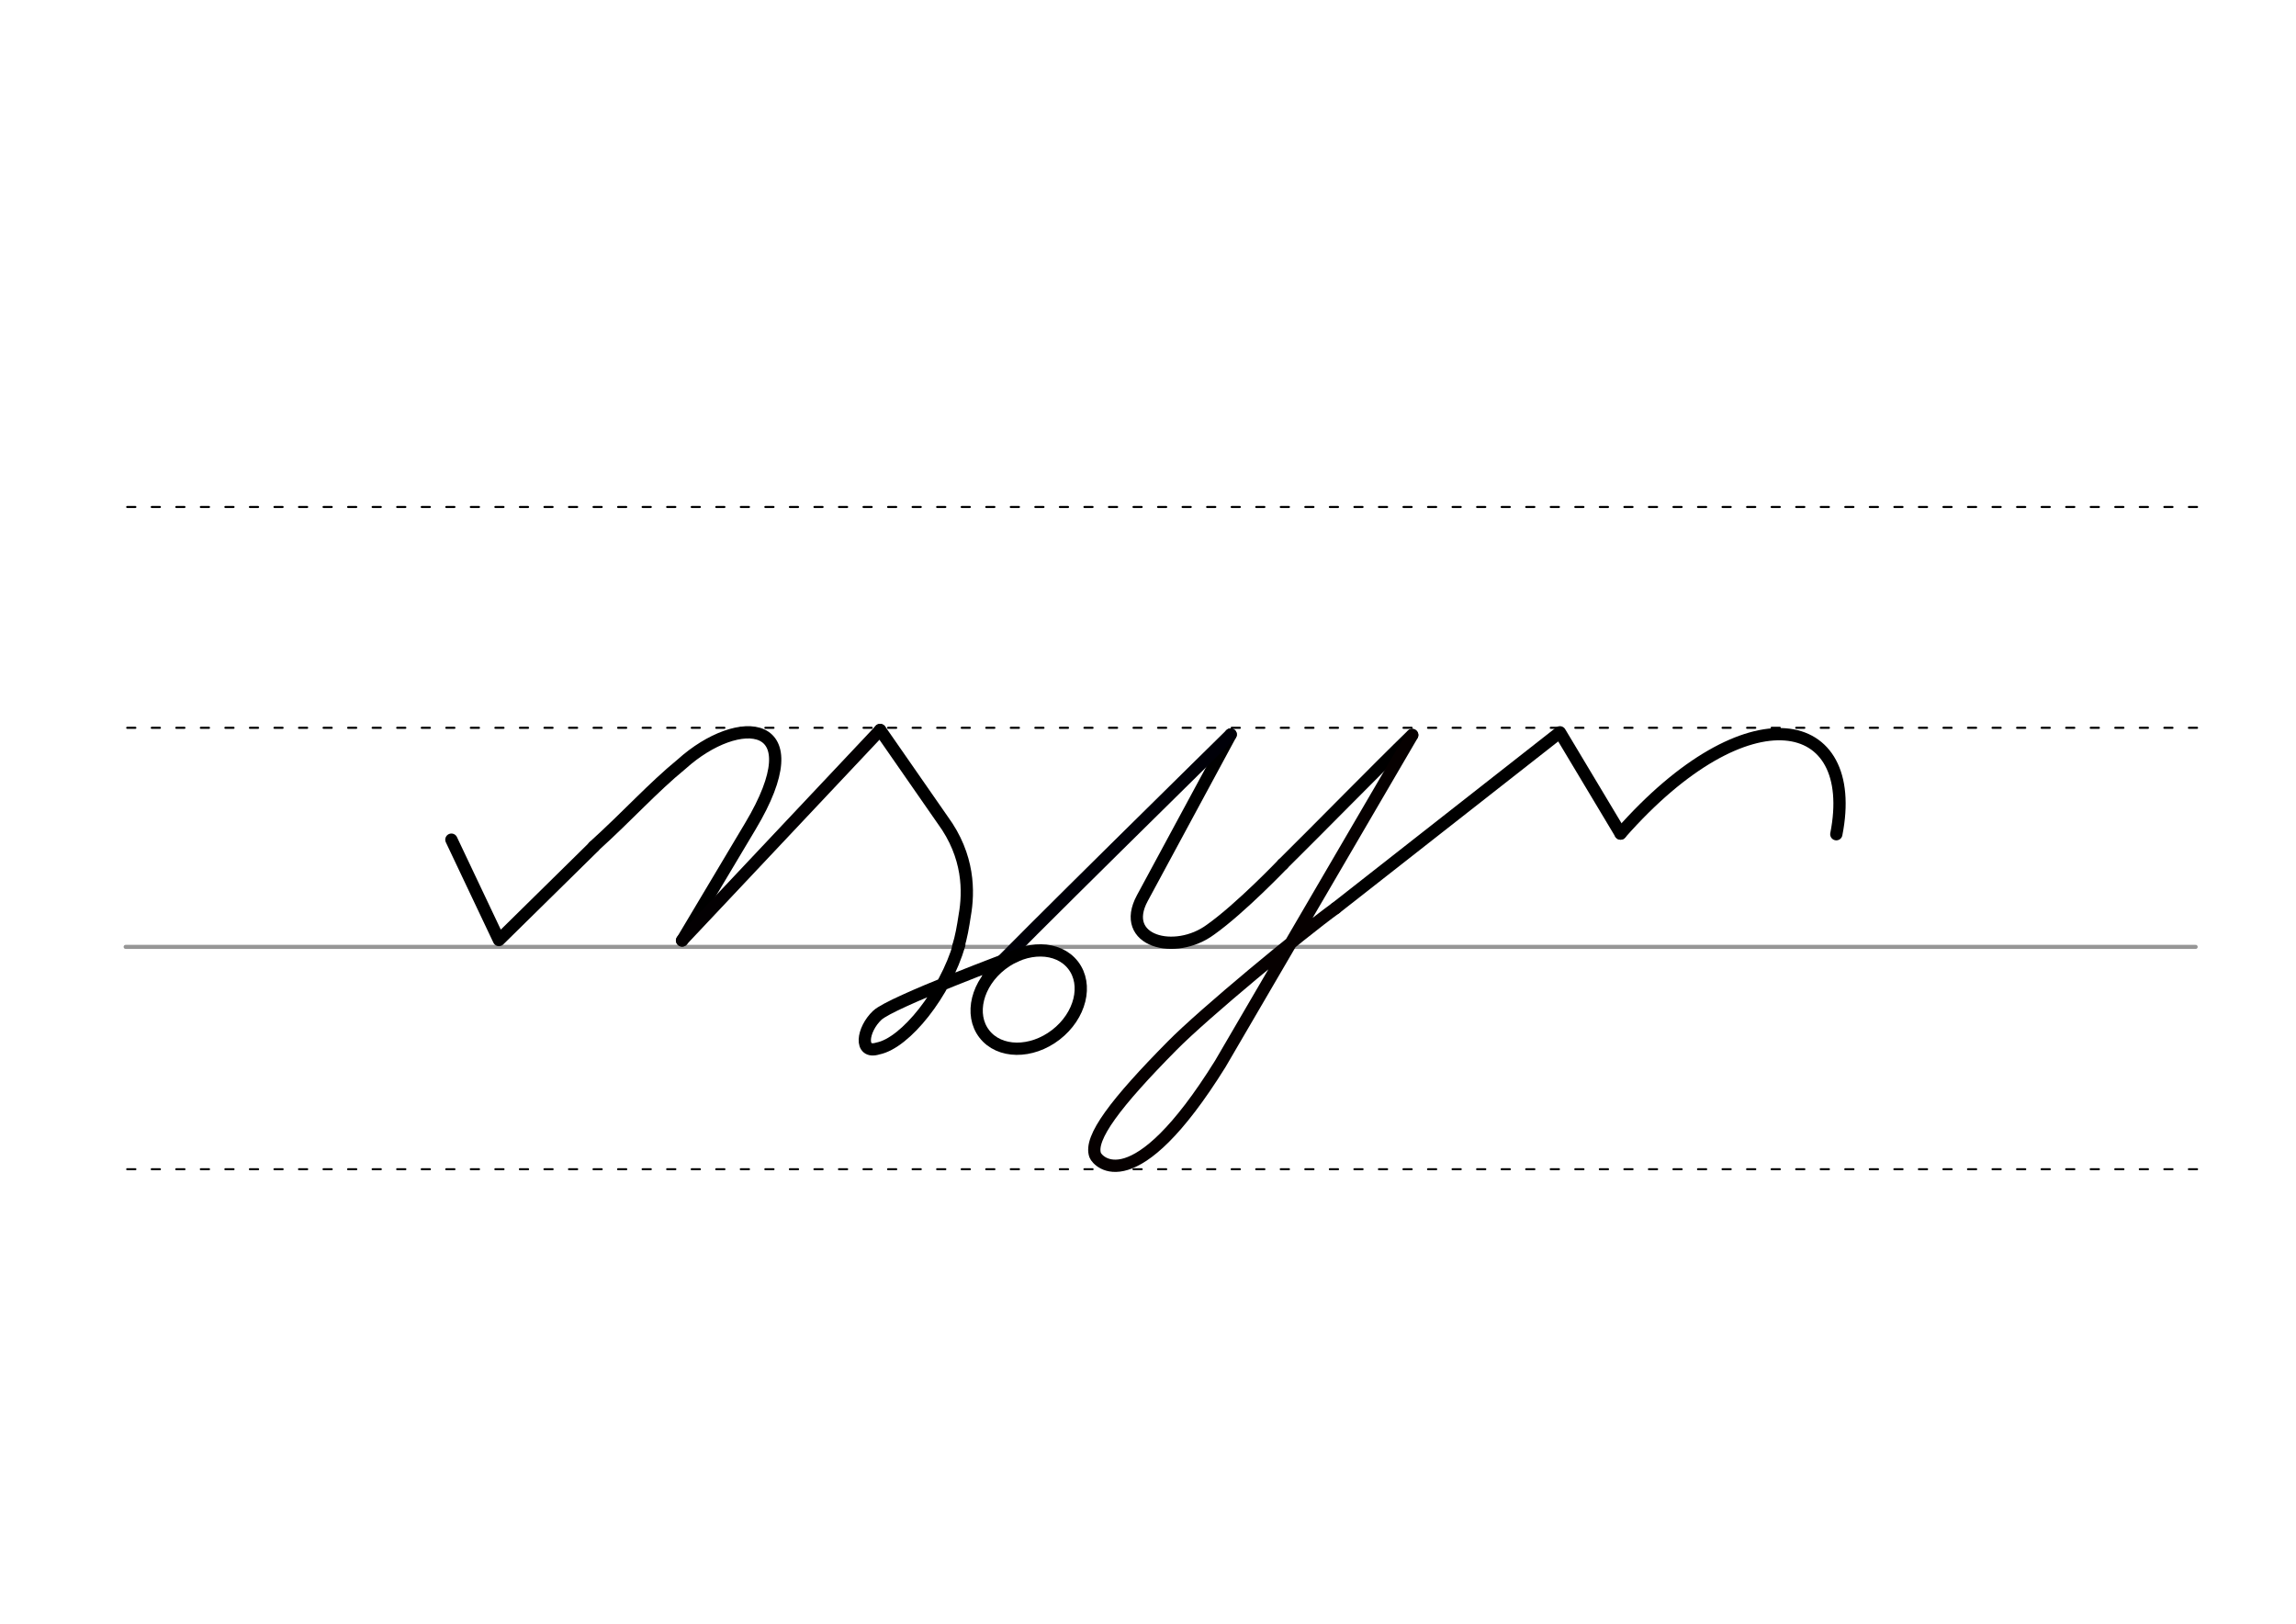 <svg height="210mm" viewBox="0 0 1052.4 744.1" width="297mm" xmlns="http://www.w3.org/2000/svg">
 <g fill="none" stroke-linecap="round">
  <g transform="translate(0 -308.268)">
   <path d="m57.6 742.2h948.8" stroke="#969696" stroke-width="1.875"/>
   <g stroke="#000" stroke-dasharray="3.75 7.5" stroke-miterlimit="2" stroke-width=".938">
    <path d="m58.3 844.1h948.8"/>
    <path d="m58.3 641.8h948.8"/>
    <path d="m58.3 540.6h948.8"/>
   </g>
  </g>
  <g stroke-linejoin="round" stroke-width="5.625">
   <path d="m206.9 384.8 21.8 46 43.5-42.8" stroke="#000"/>
   <path d="m272.2 387.9c16-14.5 26.9-26.8 40.2-37.7 26.4-23.8 61.3-21.3 31.5 28.5l-31.2 52.3" stroke="#000"/>
   <path d="m312.6 431 90.8-96.4" stroke="#030002"/>
   <g stroke="#000">
    <path d="m612.2 416.2 102.8-80.6 27.8 46.4"/>
    <path d="m742.8 382c58.4-66.3 109.8-55 98.9.3"/>
    <path d="m588 396c17.3-17.1 43.2-43.6 59.3-59.2"/>
    <path d="m564.1 336.6-40.5 75c-10.7 19.8 15 26.5 31.3 14.4 13.8-9.8 33.1-30 33.1-30"/>
   </g>
   <path d="m612.2 416.2c-15.9 11.5-60.4 48.3-74.9 63-25.9 26.2-38.2 42.4-35.3 50.2 1.1 2.9 17.7 21.8 57.3-41.8l88-150.7" stroke="#060000"/>
   <path d="m403.4 334.5 28.7 41.3c12.2 16.6 12 33 10.1 43.7-.8 5.3-1.6 9.9-3 14.4" stroke="#000"/>
   <path d="m453 447c7.9-9 111.1-110.4 111.1-110.4" stroke="#000008"/>
   <ellipse cx="92.608" cy="650.77" rx="25.729" ry="20.371" stroke="#000" transform="matrix(.791 -.612 .612 .791 0 0)"/>
   <path d="m439.7 432.9c-6.4 22.1-24.6 45.1-37.3 47.6-8.7 2.7-7.2-8.7-.3-15.2 6.4-6.1 63.5-27.3 63.5-27.3" stroke="#000"/>
  </g>
 </g>
</svg>
